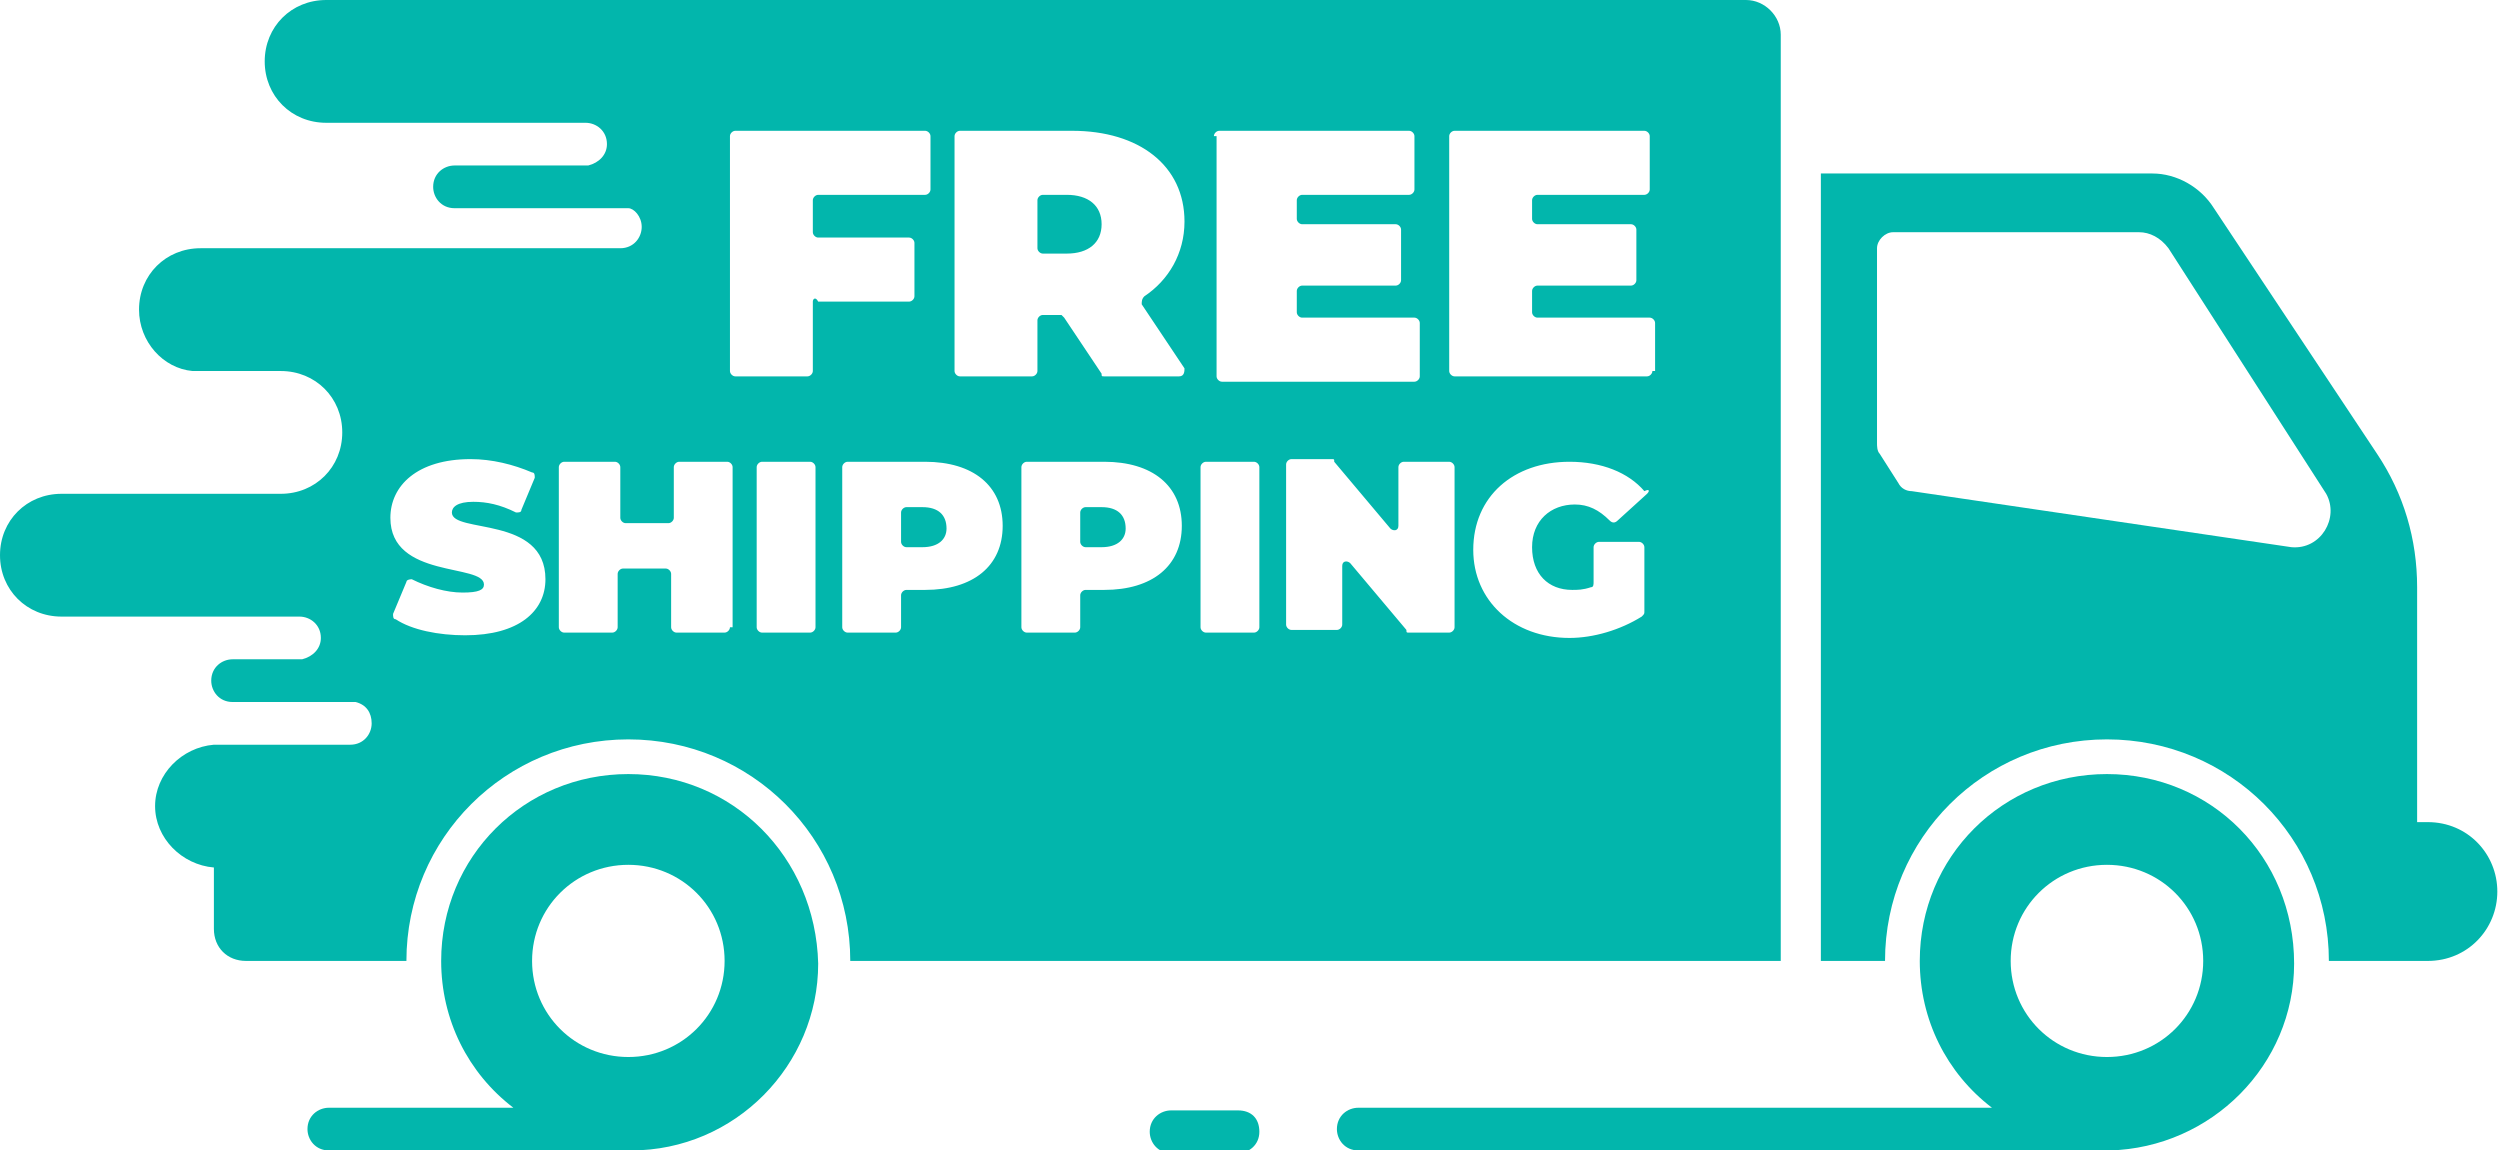 <svg width="113" height="52" viewBox="0 0 113 52" fill="none" xmlns="http://www.w3.org/2000/svg">
<g clip-path="url(#clip0_2051_516)">
<path d="M109.737 37.16H109.254V26.543C109.254 24.371 108.649 22.32 107.441 20.51L100.069 9.411C99.464 8.445 98.376 7.842 97.289 7.842H82.303V43.434H85.203C85.203 37.884 89.675 33.42 95.234 33.42C100.794 33.42 105.265 37.884 105.265 43.434H109.737C111.55 43.434 112.879 41.986 112.879 40.297C112.879 38.608 111.55 37.16 109.737 37.16ZM103.573 24.733L86.412 22.2C86.17 22.2 85.928 22.079 85.808 21.838L84.962 20.51C84.841 20.39 84.841 20.148 84.841 20.028V11.22C84.841 10.858 85.203 10.496 85.566 10.496H96.685C97.168 10.496 97.651 10.738 98.014 11.22L105.144 22.32C105.749 23.406 104.903 24.854 103.573 24.733Z" fill="#02B6AC"/>
<path d="M95.234 34.988C90.521 34.988 86.774 38.728 86.774 43.434C86.774 46.088 87.983 48.501 90.037 50.07H61.395C60.911 50.07 60.428 50.432 60.428 51.035C60.428 51.517 60.79 52 61.395 52H95.355C99.948 51.879 103.694 48.139 103.694 43.554C103.694 38.728 99.948 34.988 95.234 34.988ZM95.234 47.777C92.817 47.777 90.883 45.847 90.883 43.434C90.883 41.021 92.817 39.09 95.234 39.09C97.651 39.09 99.585 41.021 99.585 43.434C99.585 45.847 97.651 47.777 95.234 47.777Z" fill="#02B6AC"/>
<path d="M28.401 34.988C23.688 34.988 19.941 38.728 19.941 43.434C19.941 46.088 21.15 48.501 23.204 50.07H14.865C14.382 50.07 13.898 50.432 13.898 51.035C13.898 51.517 14.261 52 14.865 52H28.522C33.235 52 36.982 48.139 36.982 43.554C36.861 38.728 33.114 34.988 28.401 34.988ZM28.401 47.777C25.984 47.777 24.05 45.847 24.05 43.434C24.05 41.021 25.984 39.09 28.401 39.09C30.818 39.09 32.752 41.021 32.752 43.434C32.752 45.847 30.818 47.777 28.401 47.777Z" fill="#02B6AC"/>
<path d="M55.956 50.19H52.935C52.451 50.19 51.968 50.552 51.968 51.155C51.968 51.638 52.331 52.121 52.935 52.121H55.956C56.44 52.121 56.923 51.759 56.923 51.155C56.923 50.552 56.56 50.19 55.956 50.19Z" fill="#02B6AC"/>
<path d="M48.221 8.807H47.134C47.013 8.807 46.892 8.928 46.892 9.049V11.22C46.892 11.341 47.013 11.462 47.134 11.462H48.221C49.188 11.462 49.793 10.979 49.793 10.135C49.793 9.29 49.188 8.807 48.221 8.807Z" fill="#02B6AC"/>
<path d="M41.695 22.923H40.97C40.849 22.923 40.728 23.044 40.728 23.165V24.492C40.728 24.613 40.849 24.733 40.97 24.733H41.695C42.42 24.733 42.783 24.371 42.783 23.889C42.783 23.285 42.42 22.923 41.695 22.923Z" fill="#02B6AC"/>
<path d="M49.792 22.923H49.067C48.947 22.923 48.826 23.044 48.826 23.165V24.492C48.826 24.613 48.947 24.733 49.067 24.733H49.792C50.518 24.733 50.88 24.371 50.88 23.889C50.88 23.285 50.518 22.923 49.792 22.923Z" fill="#02B6AC"/>
<path d="M78.919 0H14.744C13.173 0 11.965 1.206 11.965 2.775C11.965 4.343 13.173 5.55 14.744 5.55H26.467C26.951 5.55 27.434 5.912 27.434 6.515C27.434 6.998 27.072 7.36 26.588 7.48H20.546C20.062 7.48 19.579 7.842 19.579 8.445C19.579 8.928 19.941 9.411 20.546 9.411H28.401C28.643 9.411 29.005 9.773 29.005 10.255C29.005 10.738 28.643 11.22 28.038 11.22H9.064C7.493 11.22 6.284 12.427 6.284 13.995C6.284 15.443 7.372 16.65 8.702 16.77H12.69C14.261 16.77 15.47 17.977 15.47 19.545C15.47 21.114 14.261 22.32 12.69 22.32H2.78C1.209 22.32 0 23.527 0 25.095C0 26.664 1.209 27.87 2.78 27.87H9.668H10.877C10.998 27.87 10.998 27.87 11.119 27.87H13.536C14.019 27.87 14.503 28.232 14.503 28.835C14.503 29.318 14.14 29.68 13.657 29.8H10.514C10.031 29.8 9.548 30.162 9.548 30.766C9.548 31.248 9.91 31.731 10.514 31.731H16.074C16.557 31.852 16.799 32.214 16.799 32.696C16.799 33.179 16.436 33.661 15.832 33.661H9.668C8.218 33.782 7.01 34.988 7.01 36.436C7.01 37.884 8.218 39.09 9.668 39.211V41.986C9.668 42.831 10.273 43.434 11.119 43.434H18.37C18.37 37.884 22.842 33.42 28.401 33.42C33.96 33.42 38.432 37.884 38.432 43.434H80.49V1.568C80.49 0.724 79.765 0 78.919 0ZM54.868 6.153C54.868 6.032 54.989 5.912 55.11 5.912H63.691C63.812 5.912 63.933 6.032 63.933 6.153V8.566C63.933 8.687 63.812 8.807 63.691 8.807H58.857C58.736 8.807 58.615 8.928 58.615 9.049V9.893C58.615 10.014 58.736 10.135 58.857 10.135H63.087C63.208 10.135 63.328 10.255 63.328 10.376V12.668C63.328 12.789 63.208 12.909 63.087 12.909H58.857C58.736 12.909 58.615 13.03 58.615 13.151V14.116C58.615 14.237 58.736 14.357 58.857 14.357H63.933C64.053 14.357 64.174 14.478 64.174 14.599V17.012C64.174 17.132 64.053 17.253 63.933 17.253H55.231C55.11 17.253 54.989 17.132 54.989 17.012V6.153H54.868ZM21.029 28.715C19.82 28.715 18.612 28.473 17.887 27.991C17.766 27.991 17.766 27.87 17.766 27.749L18.37 26.302C18.37 26.181 18.612 26.181 18.612 26.181C19.337 26.543 20.183 26.784 20.908 26.784C21.633 26.784 21.875 26.664 21.875 26.422C21.875 25.457 17.645 26.181 17.645 23.406C17.645 21.958 18.854 20.752 21.271 20.752C22.237 20.752 23.204 20.993 24.05 21.355C24.171 21.355 24.171 21.476 24.171 21.596L23.567 23.044C23.567 23.165 23.446 23.165 23.325 23.165C22.6 22.803 21.996 22.682 21.391 22.682C20.666 22.682 20.425 22.923 20.425 23.165C20.425 24.13 24.654 23.285 24.654 26.181C24.654 27.629 23.446 28.715 21.029 28.715ZM32.994 28.353C32.994 28.473 32.873 28.594 32.752 28.594H30.576C30.456 28.594 30.335 28.473 30.335 28.353V25.94C30.335 25.819 30.214 25.698 30.093 25.698H28.159C28.038 25.698 27.918 25.819 27.918 25.94V28.353C27.918 28.473 27.797 28.594 27.676 28.594H25.5C25.38 28.594 25.259 28.473 25.259 28.353V21.114C25.259 20.993 25.38 20.872 25.5 20.872H27.797C27.918 20.872 28.038 20.993 28.038 21.114V23.406C28.038 23.527 28.159 23.647 28.28 23.647H30.214C30.335 23.647 30.456 23.527 30.456 23.406V21.114C30.456 20.993 30.576 20.872 30.697 20.872H32.873C32.994 20.872 33.114 20.993 33.114 21.114V28.353H32.994ZM36.861 28.353C36.861 28.473 36.74 28.594 36.619 28.594H34.444C34.323 28.594 34.202 28.473 34.202 28.353V21.114C34.202 20.993 34.323 20.872 34.444 20.872H36.619C36.74 20.872 36.861 20.993 36.861 21.114V28.353ZM36.74 13.633V16.77C36.74 16.891 36.619 17.012 36.498 17.012H33.235C33.114 17.012 32.994 16.891 32.994 16.77V6.153C32.994 6.032 33.114 5.912 33.235 5.912H41.816C41.937 5.912 42.058 6.032 42.058 6.153V8.566C42.058 8.687 41.937 8.807 41.816 8.807H36.982C36.861 8.807 36.74 8.928 36.74 9.049V10.496C36.74 10.617 36.861 10.738 36.982 10.738H41.091C41.212 10.738 41.333 10.858 41.333 10.979V13.392C41.333 13.513 41.212 13.633 41.091 13.633H36.982C36.861 13.392 36.74 13.513 36.74 13.633ZM41.816 26.664H40.97C40.849 26.664 40.728 26.784 40.728 26.905V28.353C40.728 28.473 40.608 28.594 40.487 28.594H38.311C38.19 28.594 38.069 28.473 38.069 28.353V21.114C38.069 20.993 38.19 20.872 38.311 20.872H41.816C43.991 20.872 45.321 21.958 45.321 23.768C45.321 25.578 43.991 26.664 41.816 26.664ZM49.913 26.664H49.067C48.947 26.664 48.826 26.784 48.826 26.905V28.353C48.826 28.473 48.705 28.594 48.584 28.594H46.409C46.288 28.594 46.167 28.473 46.167 28.353V21.114C46.167 20.993 46.288 20.872 46.409 20.872H49.913C52.089 20.872 53.418 21.958 53.418 23.768C53.418 25.578 52.089 26.664 49.913 26.664ZM53.297 17.012H49.913C49.792 17.012 49.792 17.012 49.792 16.891L48.1 14.357L47.98 14.237H47.134C47.013 14.237 46.892 14.357 46.892 14.478V16.77C46.892 16.891 46.771 17.012 46.65 17.012H43.387C43.266 17.012 43.145 16.891 43.145 16.77V6.153C43.145 6.032 43.266 5.912 43.387 5.912H48.463C51.484 5.912 53.539 7.48 53.539 10.014C53.539 11.462 52.814 12.668 51.726 13.392C51.605 13.513 51.605 13.633 51.605 13.754L53.539 16.65C53.539 16.77 53.539 17.012 53.297 17.012ZM56.923 28.353C56.923 28.473 56.802 28.594 56.681 28.594H54.506C54.385 28.594 54.264 28.473 54.264 28.353V21.114C54.264 20.993 54.385 20.872 54.506 20.872H56.681C56.802 20.872 56.923 20.993 56.923 21.114V28.353ZM65.746 28.353C65.746 28.473 65.625 28.594 65.504 28.594H63.691C63.57 28.594 63.57 28.594 63.57 28.473L61.032 25.457C60.911 25.336 60.669 25.336 60.669 25.578V28.232C60.669 28.353 60.549 28.473 60.428 28.473H58.373C58.252 28.473 58.132 28.353 58.132 28.232V20.993C58.132 20.872 58.252 20.752 58.373 20.752H60.186C60.307 20.752 60.307 20.752 60.307 20.872L62.845 23.889C62.966 24.009 63.208 24.009 63.208 23.768V21.114C63.208 20.993 63.328 20.872 63.449 20.872H65.504C65.625 20.872 65.746 20.993 65.746 21.114V28.353ZM74.447 22.32L73.118 23.527C72.997 23.647 72.876 23.647 72.755 23.527C72.272 23.044 71.788 22.803 71.184 22.803C70.096 22.803 69.25 23.527 69.25 24.733C69.25 25.94 69.975 26.664 71.063 26.664C71.305 26.664 71.546 26.664 71.909 26.543C72.03 26.543 72.03 26.422 72.03 26.302V24.733C72.03 24.613 72.151 24.492 72.272 24.492H74.085C74.205 24.492 74.326 24.613 74.326 24.733V27.629C74.326 27.749 74.326 27.749 74.205 27.87C73.239 28.473 72.03 28.835 70.942 28.835C68.404 28.835 66.591 27.146 66.591 24.854C66.591 22.441 68.404 20.872 70.942 20.872C72.392 20.872 73.601 21.355 74.326 22.2C74.568 22.079 74.568 22.2 74.447 22.32ZM74.689 16.77C74.689 16.891 74.568 17.012 74.447 17.012H65.746C65.625 17.012 65.504 16.891 65.504 16.77V6.153C65.504 6.032 65.625 5.912 65.746 5.912H74.326C74.447 5.912 74.568 6.032 74.568 6.153V8.566C74.568 8.687 74.447 8.807 74.326 8.807H69.492C69.371 8.807 69.25 8.928 69.25 9.049V9.893C69.25 10.014 69.371 10.135 69.492 10.135H73.722C73.843 10.135 73.964 10.255 73.964 10.376V12.668C73.964 12.789 73.843 12.909 73.722 12.909H69.492C69.371 12.909 69.25 13.03 69.25 13.151V14.116C69.25 14.237 69.371 14.357 69.492 14.357H74.568C74.689 14.357 74.81 14.478 74.81 14.599V16.77H74.689Z" fill="#02B6AC"/>
</g>
<defs>
<clipPath id="clip0_2051_516">
<rect width="113" height="52" fill="white"/>
</clipPath>
</defs>
</svg>